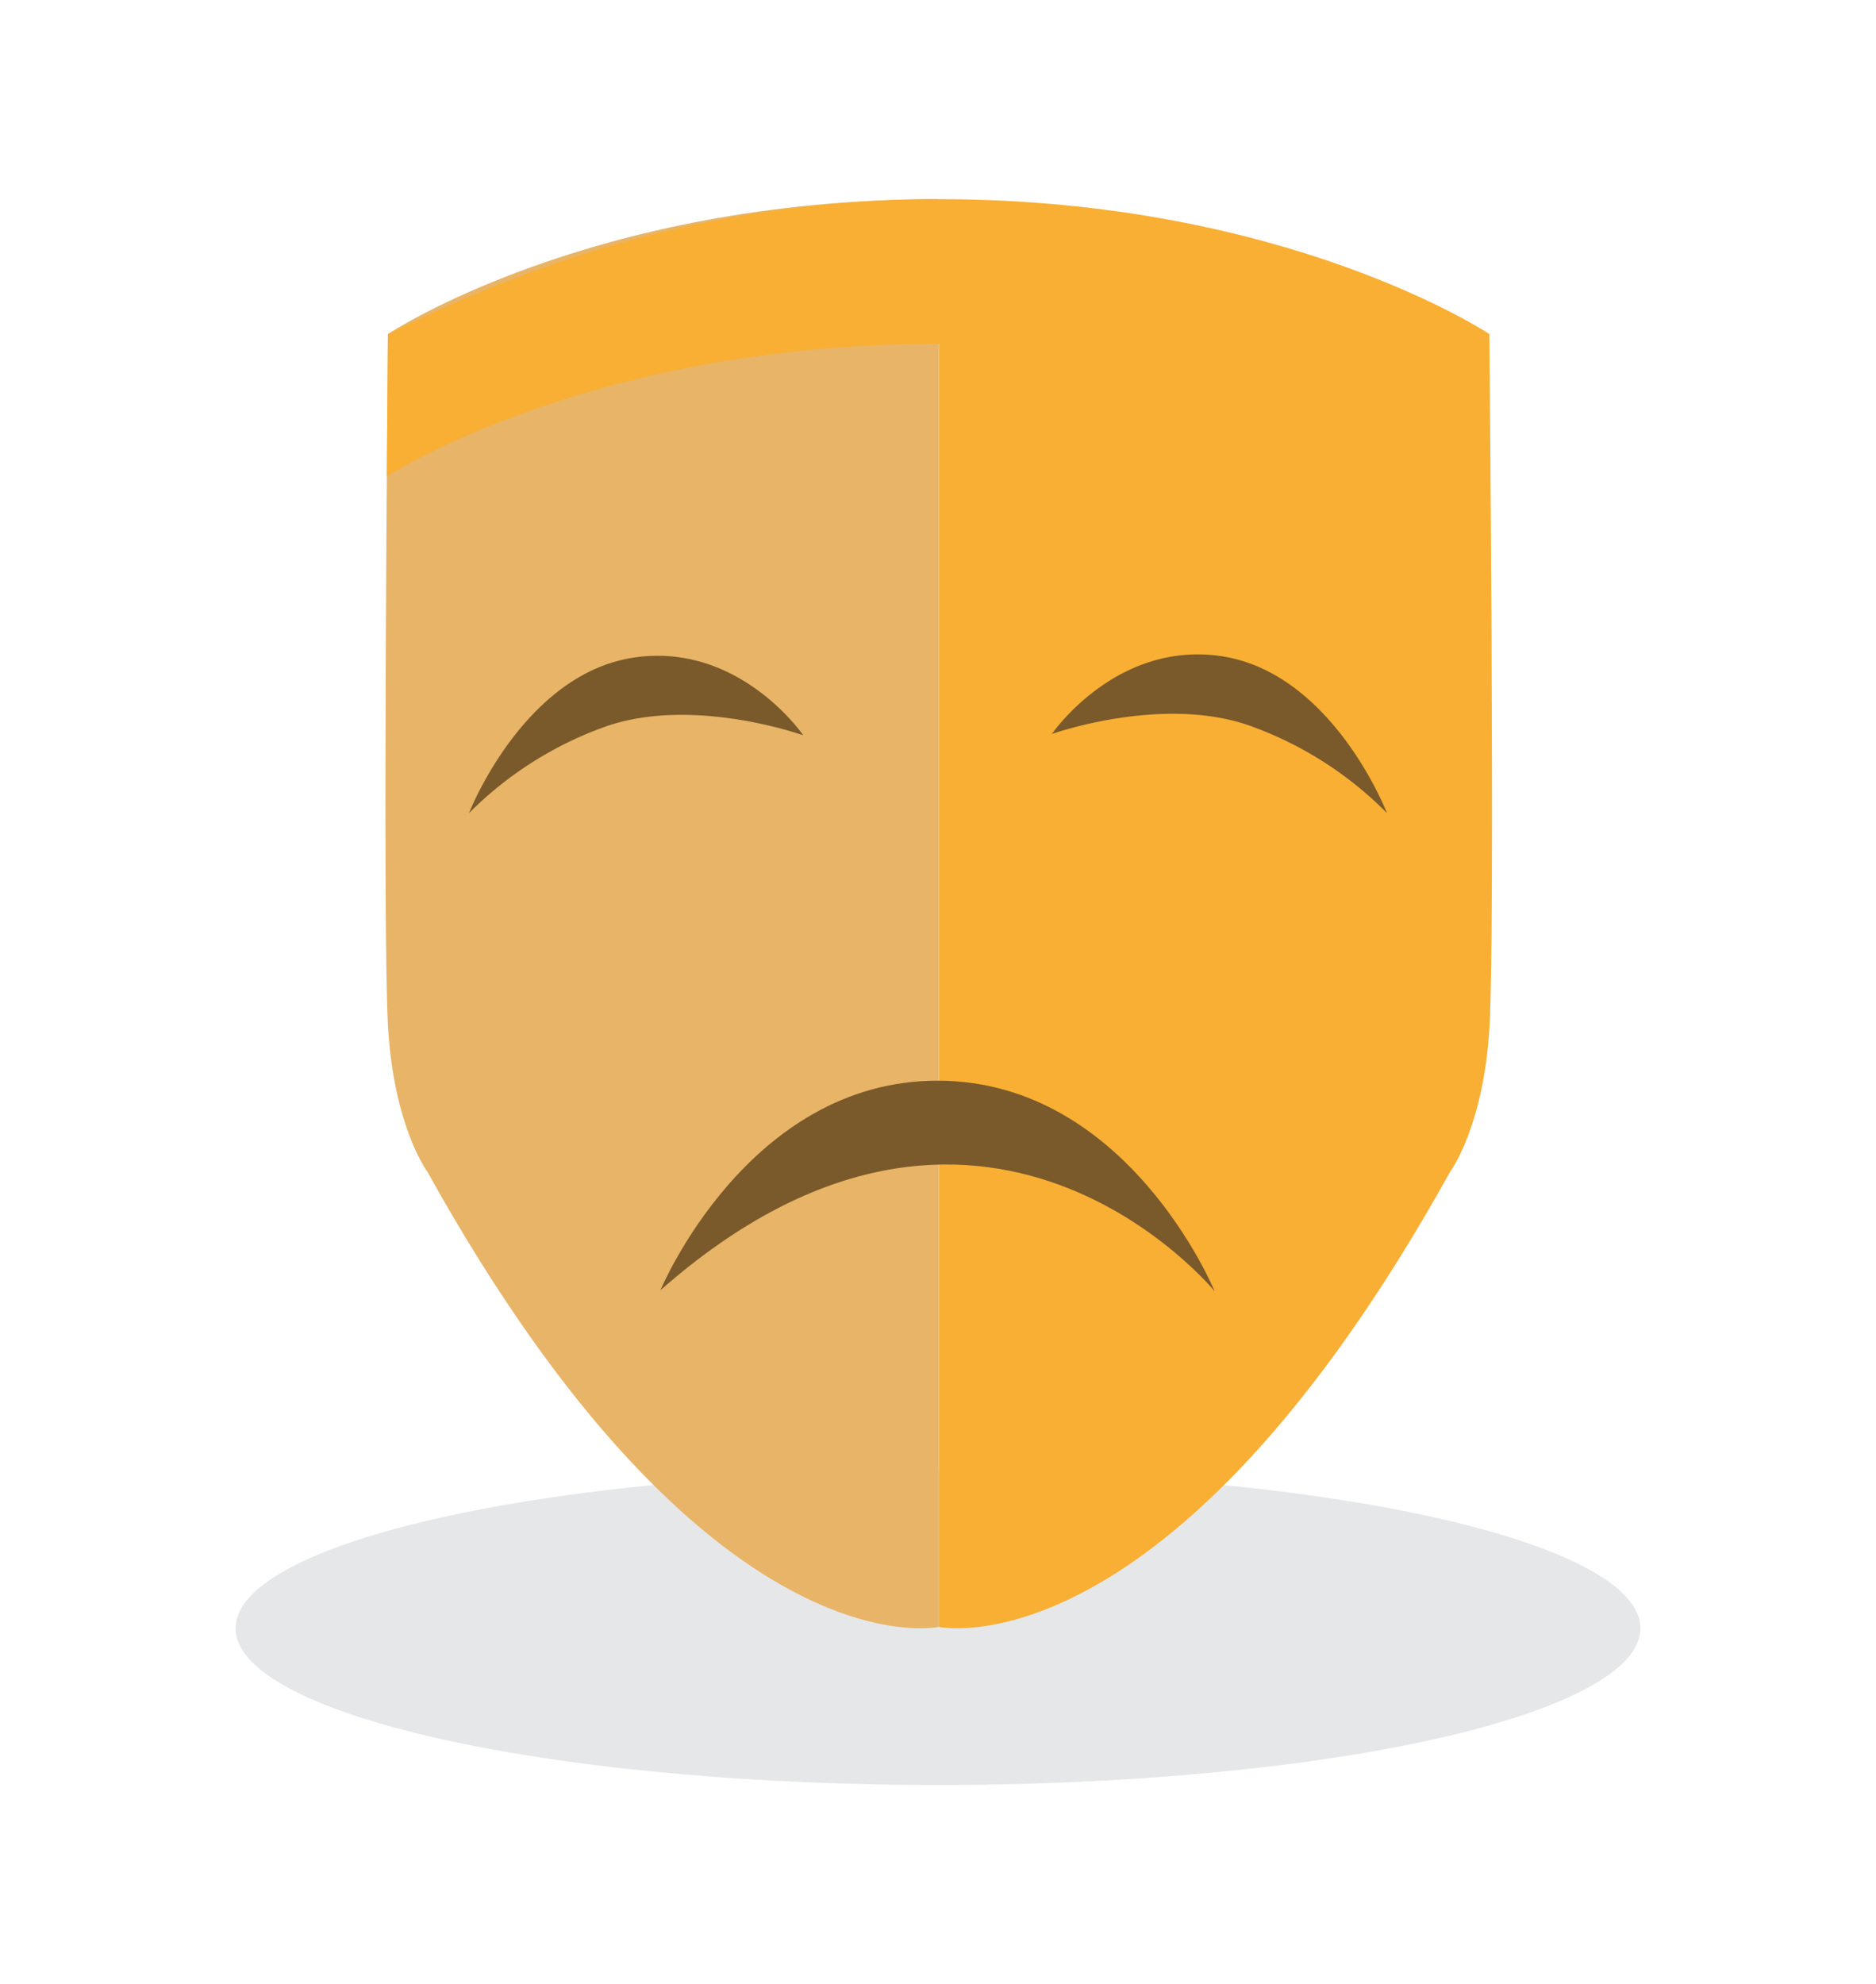 <svg id='Layer_1' data-name='Layer 1' xmlns='http://www.w3.org/2000/svg' viewBox='0 0 384 406'><defs><style>.cls-1{fill:#e6e7e8;}.cls-2{fill:#e8b467;}.cls-3{fill:#f8af33;}.cls-4{fill:#7a592a;}</style></defs><title>rps-lose</title><ellipse class='cls-1' cx='192' cy='333.18' rx='143.78' ry='32.07'/><path class='cls-2' d='M87.46,239.73C145,343.25,192.13,332.89,192.13,332.89V40.75c-71.31,0-112.72,27.6-112.72,27.6s-1.15,120.77,0,141.47S87.46,239.73,87.46,239.73Z'/><path class='cls-3' d='M304.85,68.35s-41.41-27.6-112.72-27.6h0C137.62,40.75,98.76,59,79.4,68.35c0,3.81-.13,15.71-.22,29.14,3.79-2.4,44.65-27.15,113-27.15V332.89s47.16,10.36,104.67-93.16c0,0,6.9-9.2,8.05-29.91S304.85,68.35,304.85,68.35Z'/><path class='cls-4' d='M96,166.38s11.3-29,34.42-31.92c21.22-2.72,34,16,34,16s-22.28-8-40.2-1.89A74.91,74.91,0,0,0,96,166.38Z'/><path class='cls-4' d='M283.89,166.36s-11.24-29.11-34.43-32.17c-21.29-2.81-34.15,16-34.15,16s22.4-8,40.36-1.75A75,75,0,0,1,283.89,166.36Z'/><path class='cls-4' d='M248.63,264.22S201.06,206,135.19,264c0,0,17.84-42.94,56.8-42.87S248.63,264.22,248.63,264.22Z'/></svg>